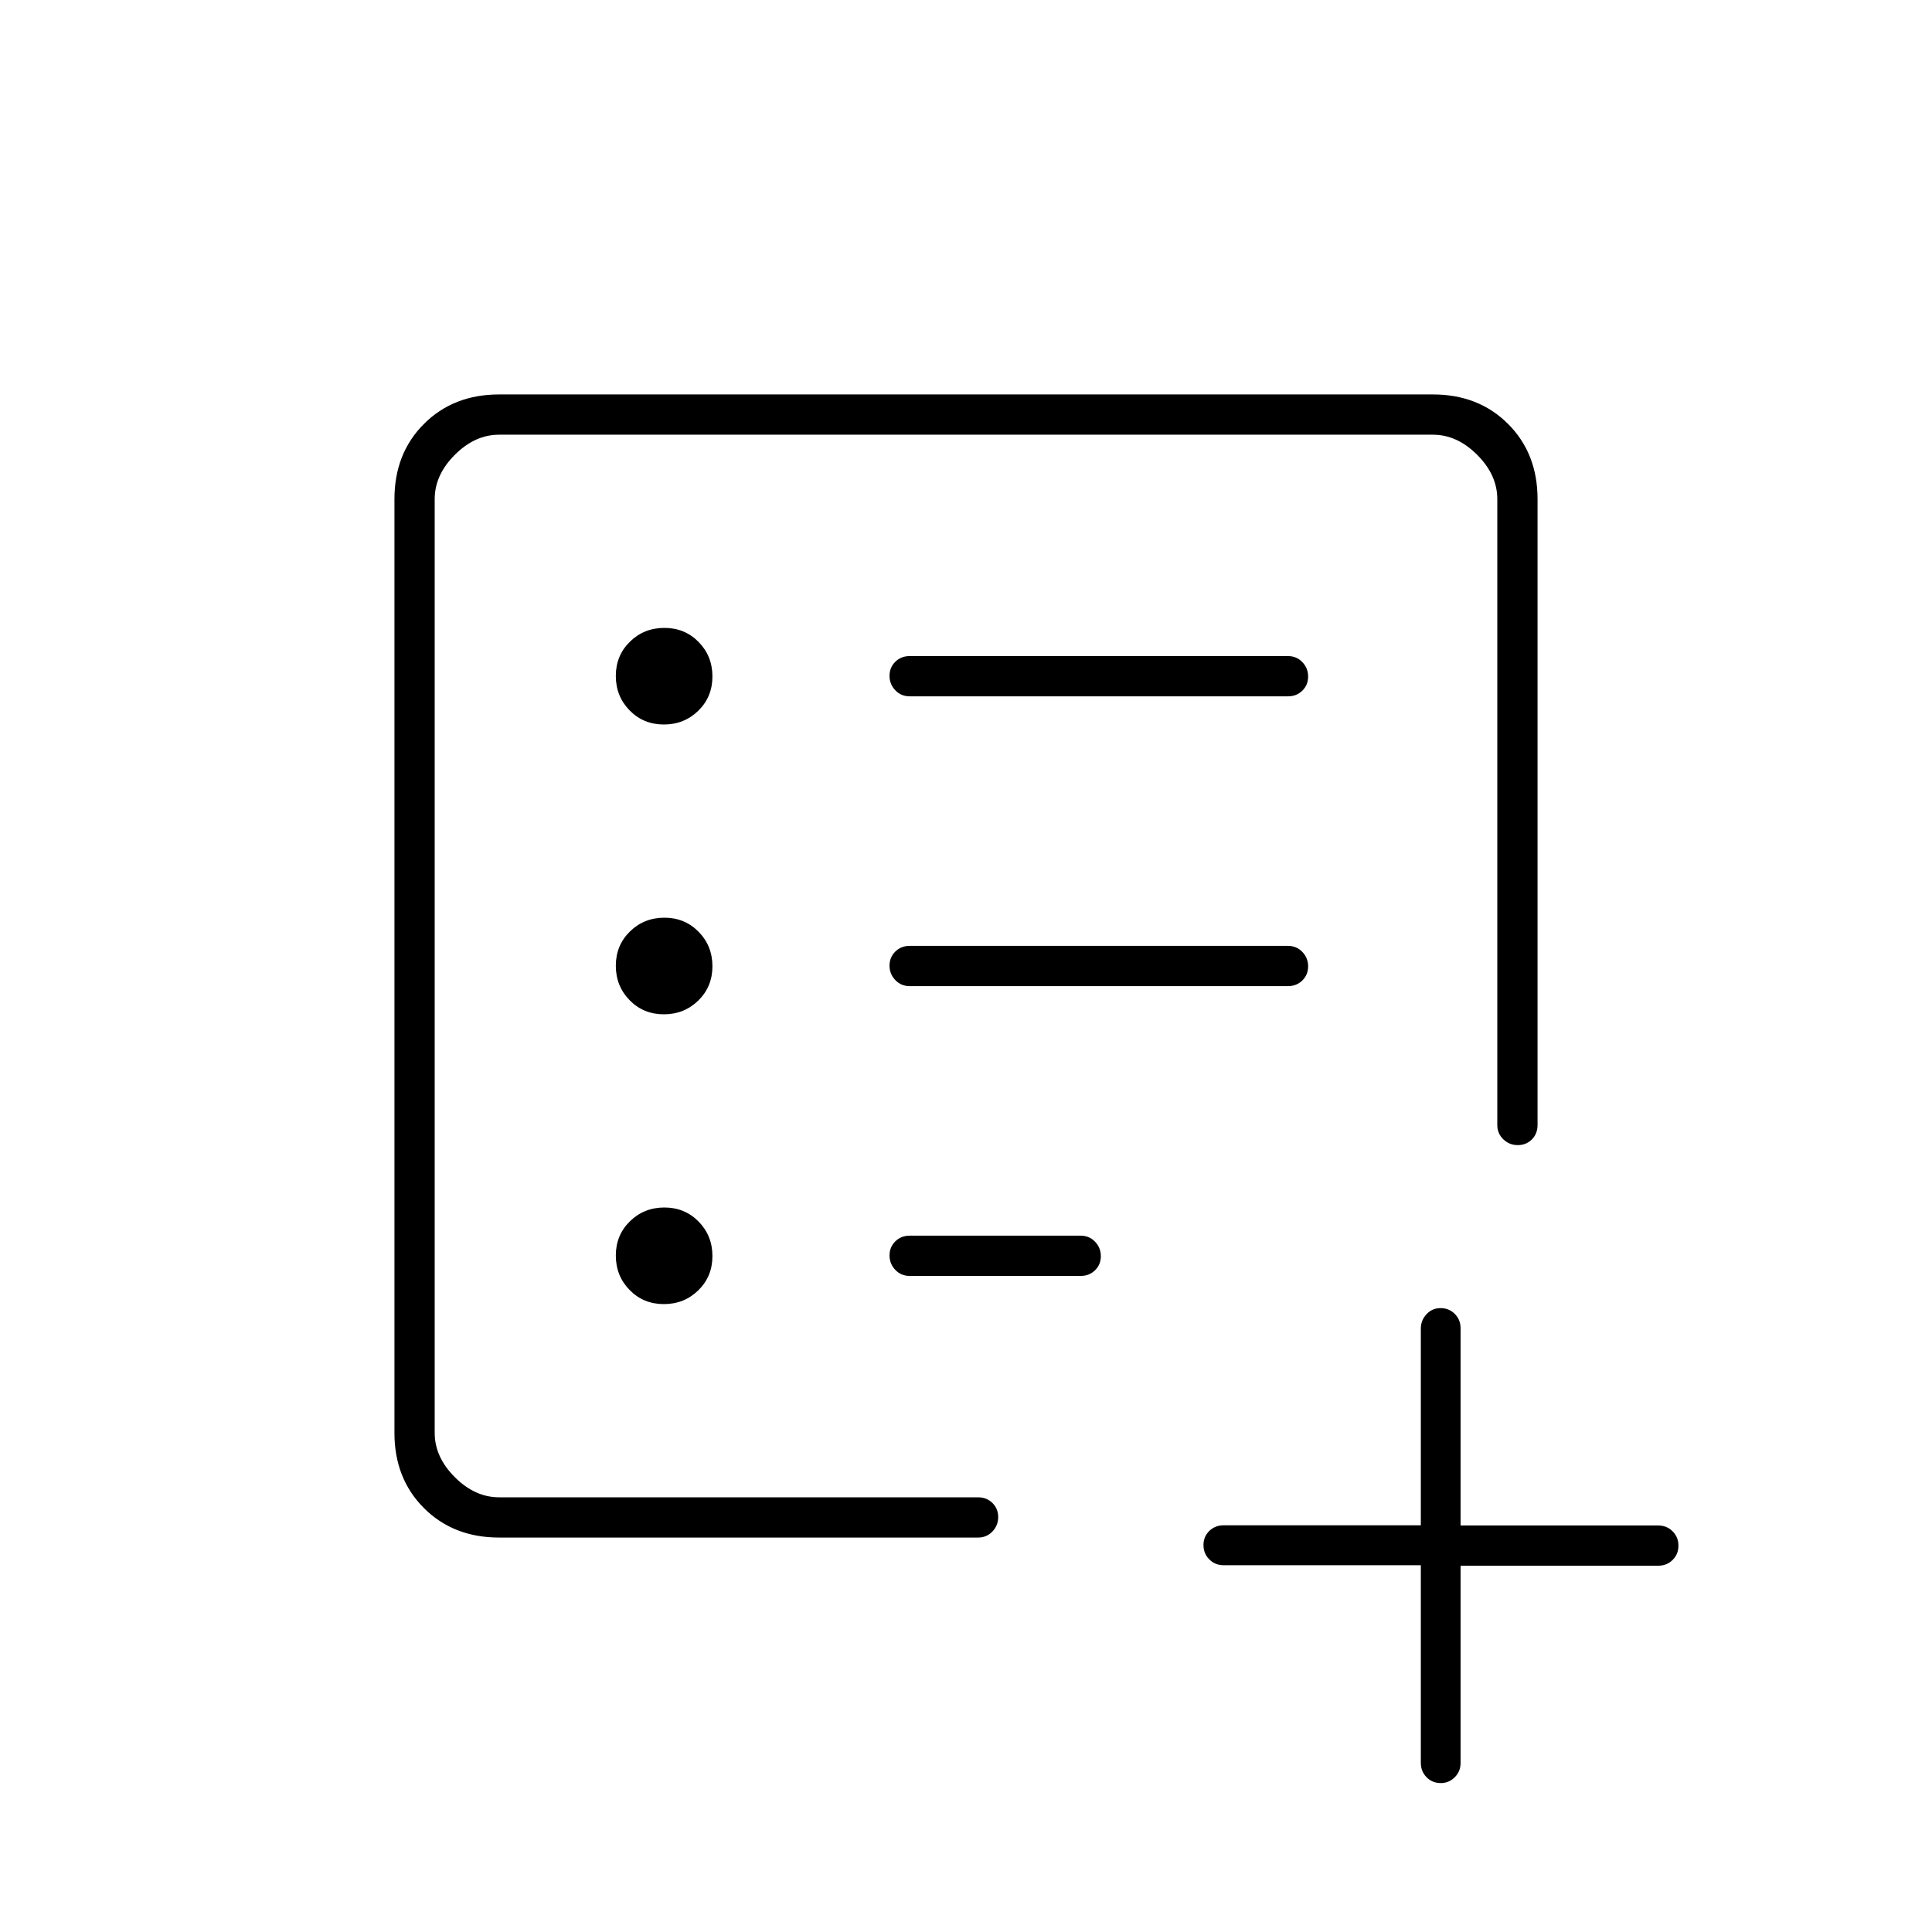 <svg xmlns="http://www.w3.org/2000/svg" height="20" viewBox="0 -960 960 960" width="20"><path d="M216-216v-528 528Zm32 20q-22.7 0-37.35-14.65Q196-225.3 196-248v-464q0-22.7 14.65-37.35Q225.3-764 248-764h464q22.7 0 37.35 14.65Q764-734.7 764-712v311q0 4.36-2.82 7.18-2.83 2.82-7 2.82-4.18 0-7.18-2.88-3-2.87-3-7.12v-311q0-12-10-22t-22-10H248q-12 0-22 10t-10 22v464q0 12 10 22t22 10h238q4.25 0 7.13 2.82 2.87 2.83 2.87 7 0 4.18-2.87 7.18-2.88 3-7.13 3H248Zm81.86-116q10.14 0 17.14-6.86t7-17q0-10.14-6.86-17.14t-17-7Q320-360 313-353.14t-7 17q0 10.14 6.86 17.14t17 7Zm0-144q10.14 0 17.14-6.86t7-17q0-10.14-6.86-17.14t-17-7Q320-504 313-497.14t-7 17q0 10.14 6.86 17.14t17 7Zm0-144q10.14 0 17.14-6.86t7-17q0-10.14-6.86-17.14t-17-7Q320-648 313-641.14t-7 17q0 10.14 6.86 17.14t17 7ZM640-470q4.25 0 7.13-2.82 2.87-2.83 2.87-7 0-4.18-2.87-7.18-2.88-3-7.13-3H452q-4.25 0-7.12 2.82-2.88 2.83-2.88 7 0 4.18 2.88 7.18 2.87 3 7.12 3h188Zm0-144q4.25 0 7.13-2.82 2.87-2.83 2.87-7 0-4.18-2.87-7.18-2.88-3-7.13-3H452q-4.25 0-7.12 2.82-2.88 2.83-2.88 7 0 4.18 2.88 7.18 2.87 3 7.12 3h188ZM442-336.18q0 4.18 2.88 7.18 2.87 3 7.12 3h85q4.25 0 7.13-2.82 2.87-2.83 2.87-7 0-4.18-2.87-7.18-2.88-3-7.13-3h-85q-4.25 0-7.12 2.82-2.88 2.83-2.88 7Zm264 153.93h-98q-4.25 0-7.12-2.91-2.88-2.91-2.88-7.11t2.88-7q2.87-2.81 7.12-2.81h98v-97.69q0-4.18 2.82-7.21 2.83-3.02 7-3.02 4.18 0 7.05 2.87 2.88 2.88 2.88 7.13v98h98.17q4.28 0 7.18 2.89 2.9 2.88 2.9 7.15 0 4.26-2.9 7.11-2.9 2.85-7.18 2.85h-98.17v98q0 4.25-2.91 7.12-2.91 2.88-6.88 2.88-4.26 0-7.11-2.9-2.85-2.9-2.85-7.18v-98.17Z"/></svg>